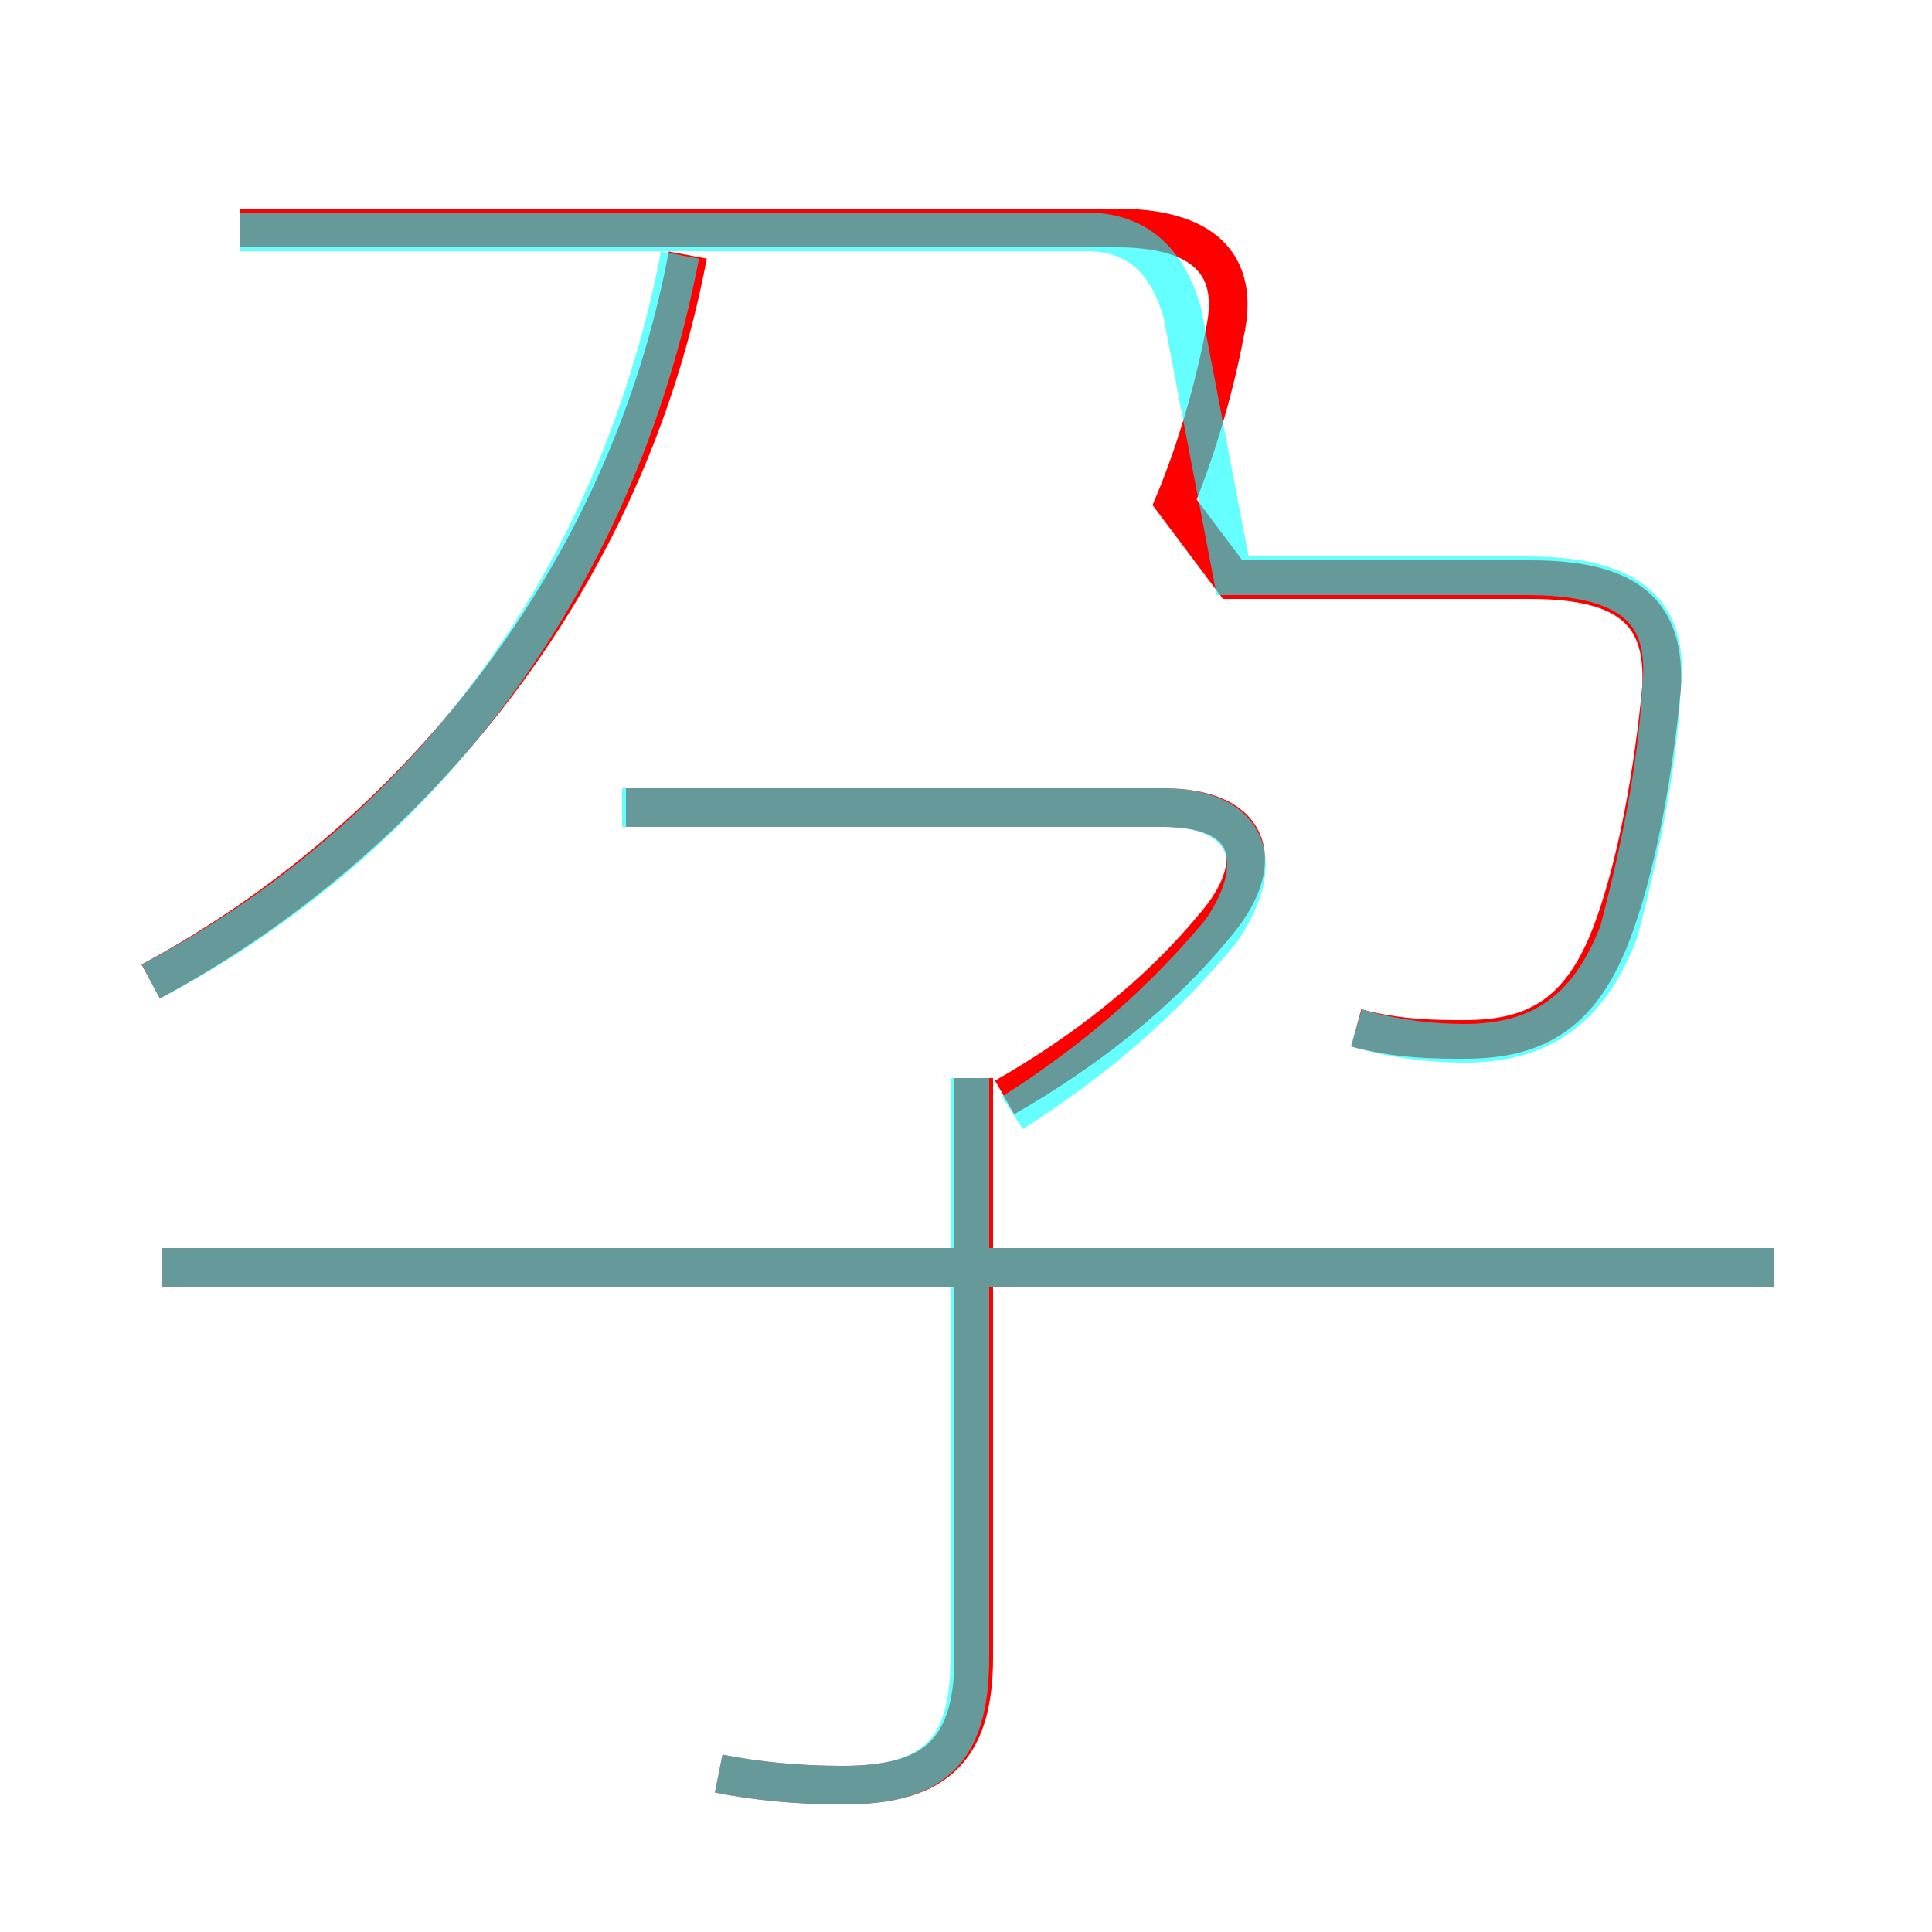 <?xml version='1.0' encoding='utf8'?>
<svg viewBox="0.0 -6.0 50.0 50.0" version="1.1" xmlns="http://www.w3.org/2000/svg">
<rect x="0.0" y="-6.0" width="50.0" height="50.0" fill="#333333" stroke="none"/>
<rect x="-1000" y="-1000" width="2000" height="2000" stroke="white" fill="white"/>
<g style="fill:none;stroke:rgba(255, 0, 0, 1);  stroke-width:1"><path d="M 35.1 -17.4 C 36.2 -17.1 37.2 -17.1 37.9 -17.1 C 39.8 -17.1 41.0 -17.8 41.8 -20.1 C 42.4 -21.8 42.8 -24.1 43.0 -26.2 C 43.1 -28.1 42.2 -29.0 39.6 -29.0 L 31.9 -29.0 L 30.4 -31.0 C 30.9 -32.2 31.4 -33.8 31.7 -35.4 C 32.1 -37.2 31.1 -38.1 28.9 -38.1 L 6.2 -38.1 M 18.6 1.9 C 19.6 2.1 20.7 2.2 21.8 2.2 C 24.1 2.2 25.2 1.4 25.2 -1.1 L 25.2 -16.1 M 45.9 -11.2 L 4.2 -11.2 M 3.9 -18.6 C 10.6 -22.2 16.2 -28.9 17.8 -37.4 M 26.0 -15.6 C 28.1 -16.8 30.0 -18.3 31.4 -20.0 C 32.8 -21.6 32.5 -23.1 30.1 -23.1 L 16.2 -23.1" transform="translate(0.0 38.0)" />
</g>
<g style="fill:none;stroke:rgba(0, 255, 255, 0.6);  stroke-width:1">
<path d="M 35.1 -17.4 C 36.1 -17.1 37.1 -17.0 37.9 -17.0 C 39.8 -17.0 41.1 -17.8 41.9 -19.9 C 42.4 -21.8 42.9 -24.1 43.0 -26.2 C 43.2 -28.1 42.3 -29.1 39.5 -29.1 L 31.9 -29.1 L 30.6 -35.9 C 30.2 -37.3 29.4 -38.0 28.1 -38.0 L 6.2 -38.0 M 18.6 1.9 C 19.6 2.1 20.7 2.2 21.8 2.2 C 24.1 2.2 25.1 1.4 25.1 -1.1 L 25.1 -16.1 M 45.9 -11.2 L 4.2 -11.2 M 3.9 -18.6 C 10.6 -22.1 15.9 -28.6 17.6 -37.4 M 26.2 -15.2 C 28.4 -16.6 30.1 -18.1 31.6 -19.9 C 32.9 -21.8 32.2 -23.1 30.1 -23.1 L 16.1 -23.1" transform="translate(0.0 38.0)" />
</g>
</svg>